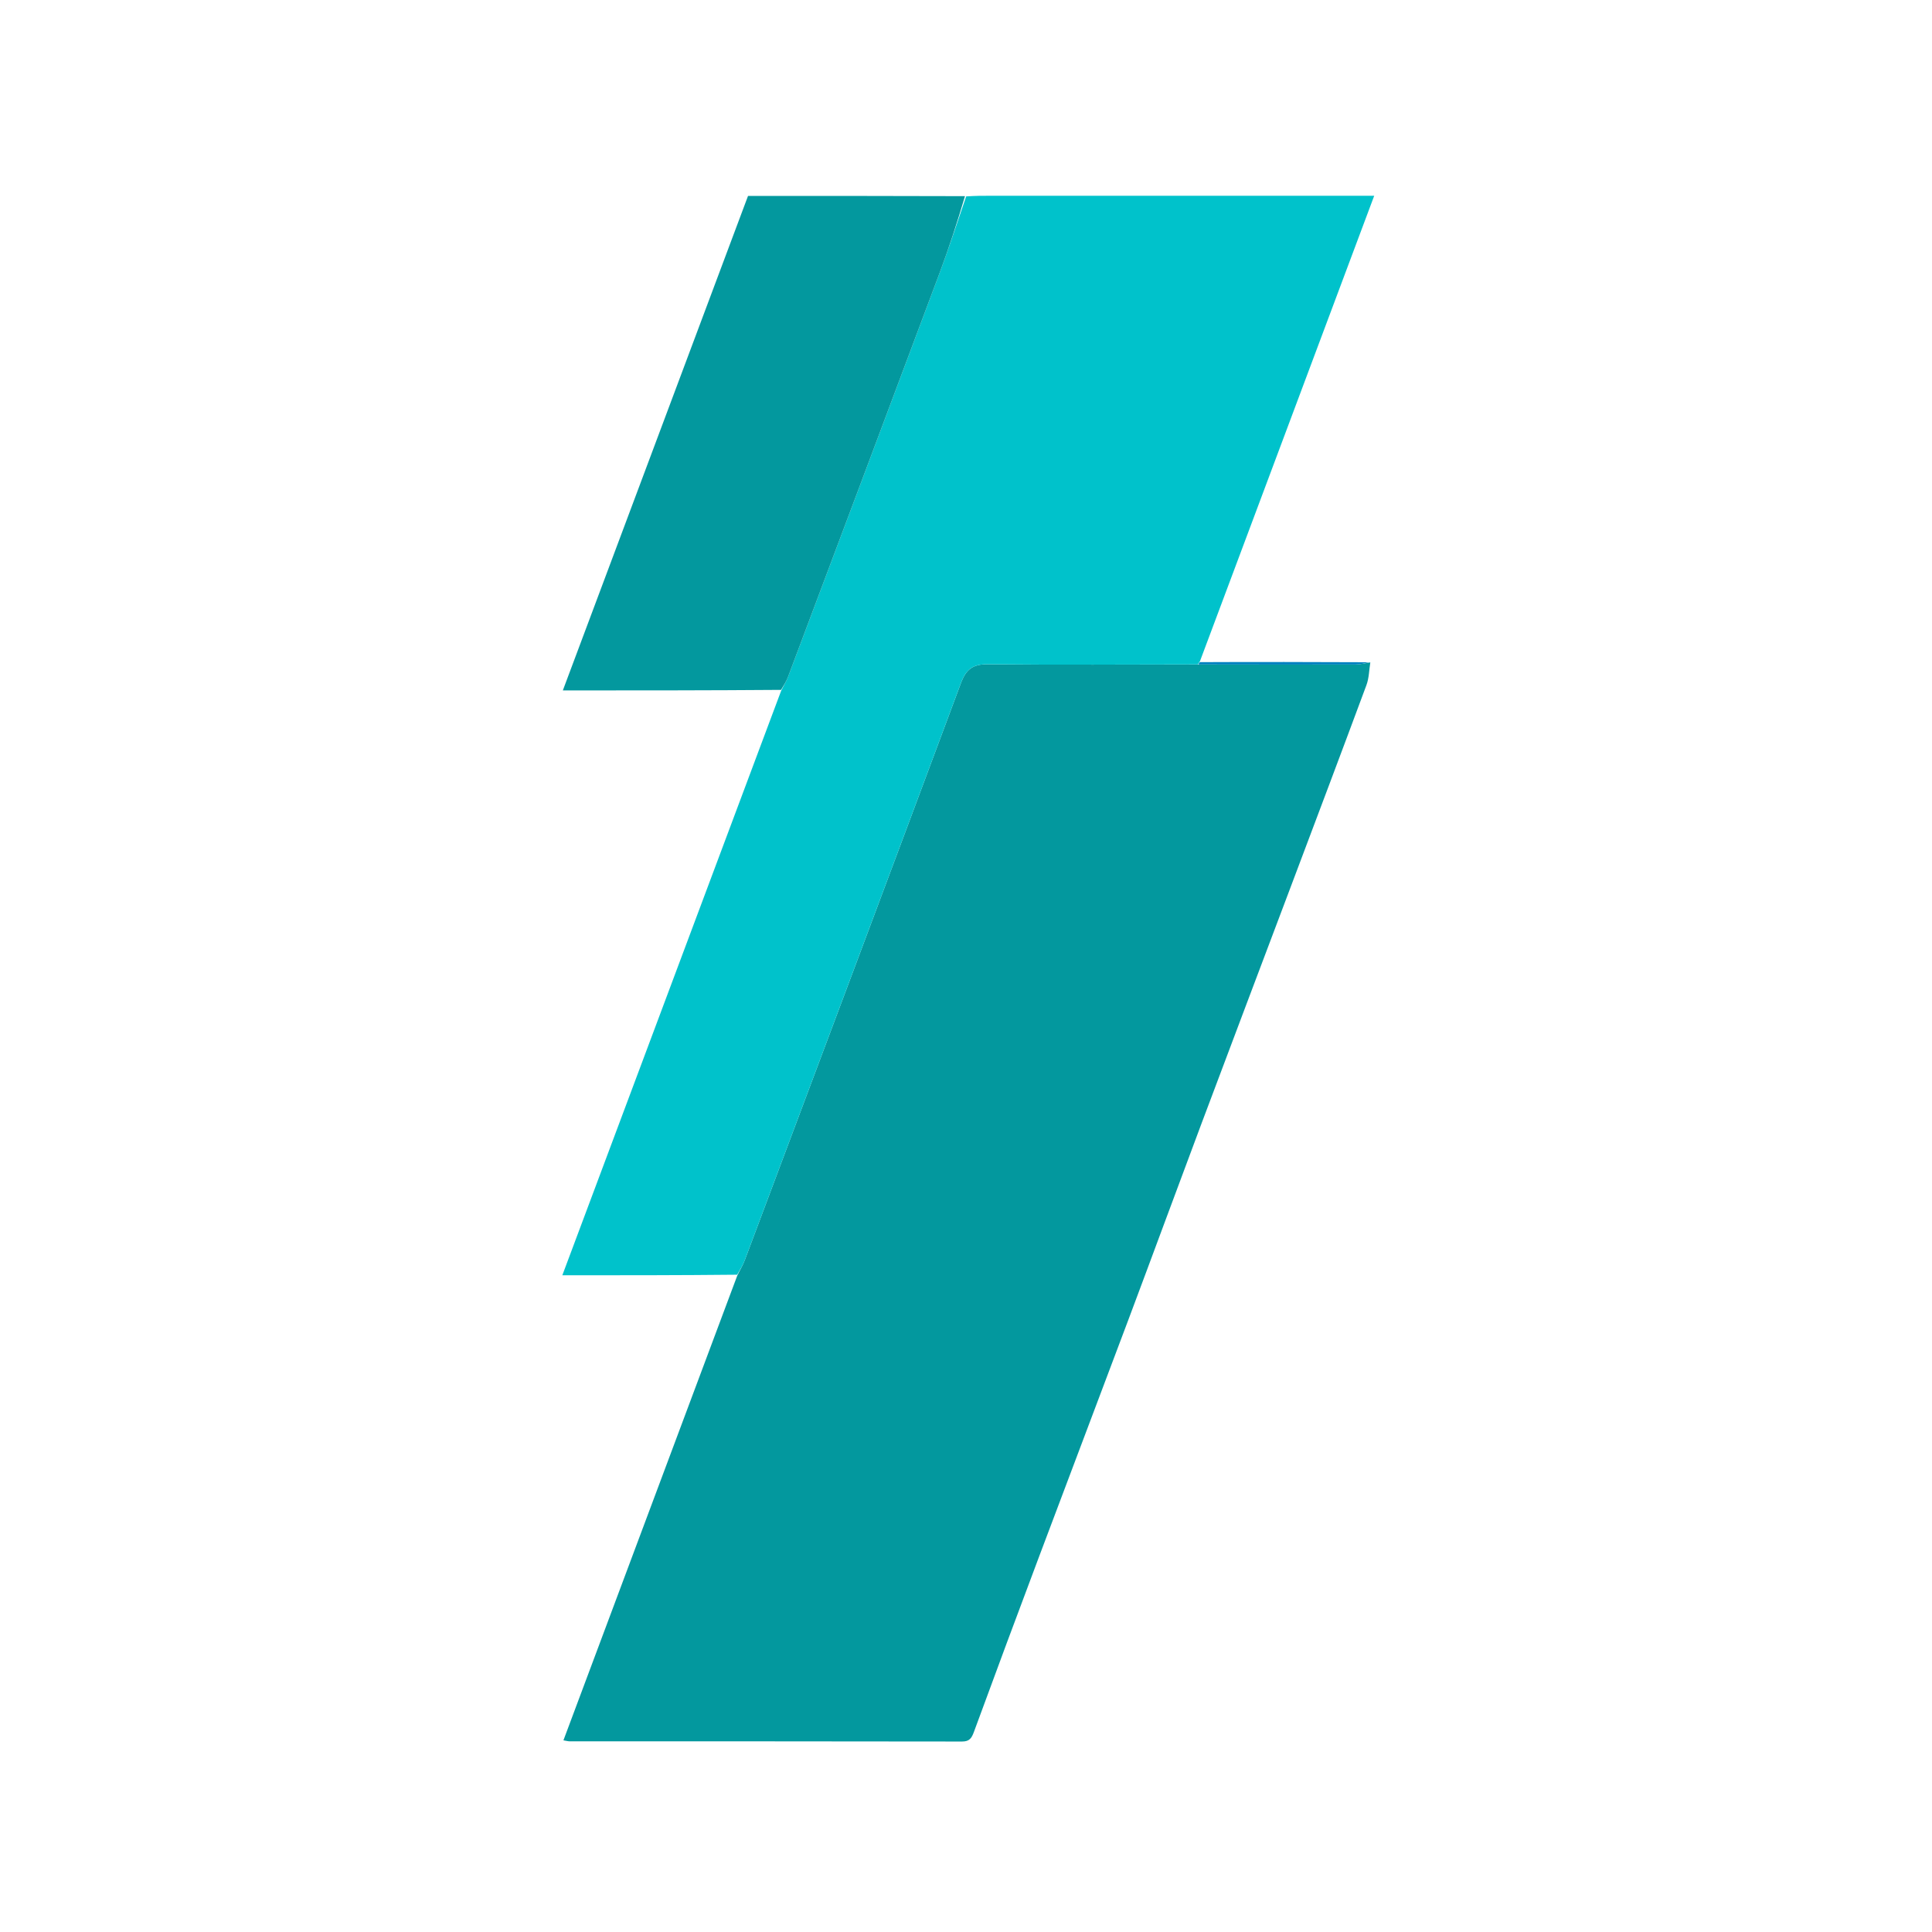 
<svg version="1.1" id="Layer_1" xmlns="http://www.w3.org/2000/svg" 
	 width="30%" viewBox="0 0 750 750" enable-background="new 0 0 750 750" >
<path fill="#000000" opacity="0" stroke="none" 
	d="
M498,751 
	C332,751 166.5,751 1,751 
	C1,501 1,251 1,1 
	C251,1 501,1 751,1 
	C751,251 751,501 751,751 
	C666.833,751 582.667,751 498,751 
M302.97,268.793 
	C274.832,343.982 246.695,419.171 218.292,495.069 
	C241.614,495.069 263.758,495.069 285.945,495.826 
	C263.561,555.685 241.178,615.545 218.721,675.598 
	C220.041,675.818 220.528,675.97 221.016,675.97 
	C271.832,675.987 322.648,675.97 373.464,676.056 
	C376.411,676.061 377.209,674.687 378.109,672.232 
	C386.438,649.521 394.888,626.854 403.394,604.209 
	C414.888,573.608 426.507,543.054 437.99,512.449 
	C447.521,487.048 456.882,461.583 466.411,436.181 
	C477.892,405.575 489.479,375.009 501.005,344.42 
	C510.858,318.27 520.738,292.13 530.457,265.93 
	C531.473,263.191 531.48,260.078 531.031,257.027 
	C509.367,256.986 487.702,256.946 466.029,256.143 
	C488.427,196.309 510.826,136.475 533.464,76 
	C530.968,76 529.181,76 527.394,76 
	C478.446,76 429.497,75.997 380.549,76.01 
	C378.723,76.01 376.897,76.159 374.142,76.05 
	C346.345,76.05 318.549,76.05 290.386,76.05 
	C266.492,139.853 242.613,203.613 218.491,268.023 
	C247.341,268.023 275.132,268.023 302.97,268.793 
z"/>
<path fill="#03989E" opacity="1" stroke="none" 
	d="
M531.955,257.139 
	C531.48,260.078 531.473,263.191 530.457,265.93 
	C520.738,292.13 510.858,318.27 501.005,344.42 
	C489.479,375.009 477.892,405.575 466.411,436.181 
	C456.882,461.583 447.521,487.048 437.99,512.449 
	C426.507,543.054 414.888,573.608 403.394,604.209 
	C394.888,626.854 386.438,649.521 378.109,672.232 
	C377.209,674.687 376.411,676.061 373.464,676.056 
	C322.648,675.97 271.832,675.987 221.016,675.97 
	C220.528,675.97 220.041,675.818 218.721,675.598 
	C241.178,615.545 263.561,555.685 286.193,495.218 
	C287.328,492.842 288.387,491.137 289.079,489.295 
	C317.121,414.605 345.182,339.922 373.035,265.161 
	C375.041,259.775 377.686,257.799 383.527,257.861 
	C410.676,258.149 437.83,257.948 465.452,257.941 
	C485.983,257.971 506.045,258.008 526.107,257.959 
	C528.057,257.955 530.006,257.425 531.955,257.139 
z"/>
<path fill="#00C2CB" opacity="1" stroke="none" 
	d="
M464.982,257.923 
	C437.83,257.948 410.676,258.149 383.527,257.861 
	C377.686,257.799 375.041,259.775 373.035,265.161 
	C345.182,339.922 317.121,414.605 289.079,489.295 
	C288.387,491.137 287.328,492.842 286.171,494.84 
	C263.758,495.069 241.614,495.069 218.292,495.069 
	C246.695,419.171 274.832,343.982 303.226,268.195 
	C304.301,265.982 305.284,264.428 305.917,262.743 
	C325.577,210.456 345.242,158.171 364.798,105.846 
	C368.455,96.064 371.659,86.112 375.071,76.239 
	C376.897,76.159 378.723,76.01 380.549,76.01 
	C429.497,75.997 478.446,76 527.394,76 
	C529.181,76 530.968,76 533.464,76 
	C510.826,136.475 488.427,196.309 465.831,256.666 
	C465.382,257.402 465.164,257.647 464.982,257.923 
z"/>
<path fill="#03989E" opacity="1" stroke="none" 
	d="
M374.606,76.145 
	C371.659,86.112 368.455,96.064 364.798,105.846 
	C345.242,158.171 325.577,210.456 305.917,262.743 
	C305.284,264.428 304.301,265.982 303.202,267.81 
	C275.132,268.023 247.341,268.023 218.491,268.023 
	C242.613,203.613 266.492,139.853 290.386,76.05 
	C318.549,76.05 346.345,76.05 374.606,76.145 
z"/>
<path fill="#0080BF" opacity="1" stroke="none" 
	d="
M465.452,257.941 
	C465.164,257.647 465.382,257.402 465.836,257.046 
	C487.702,256.946 509.367,256.986 531.493,257.083 
	C530.006,257.425 528.057,257.955 526.107,257.959 
	C506.045,258.008 485.983,257.971 465.452,257.941 
z"/>
</svg>
